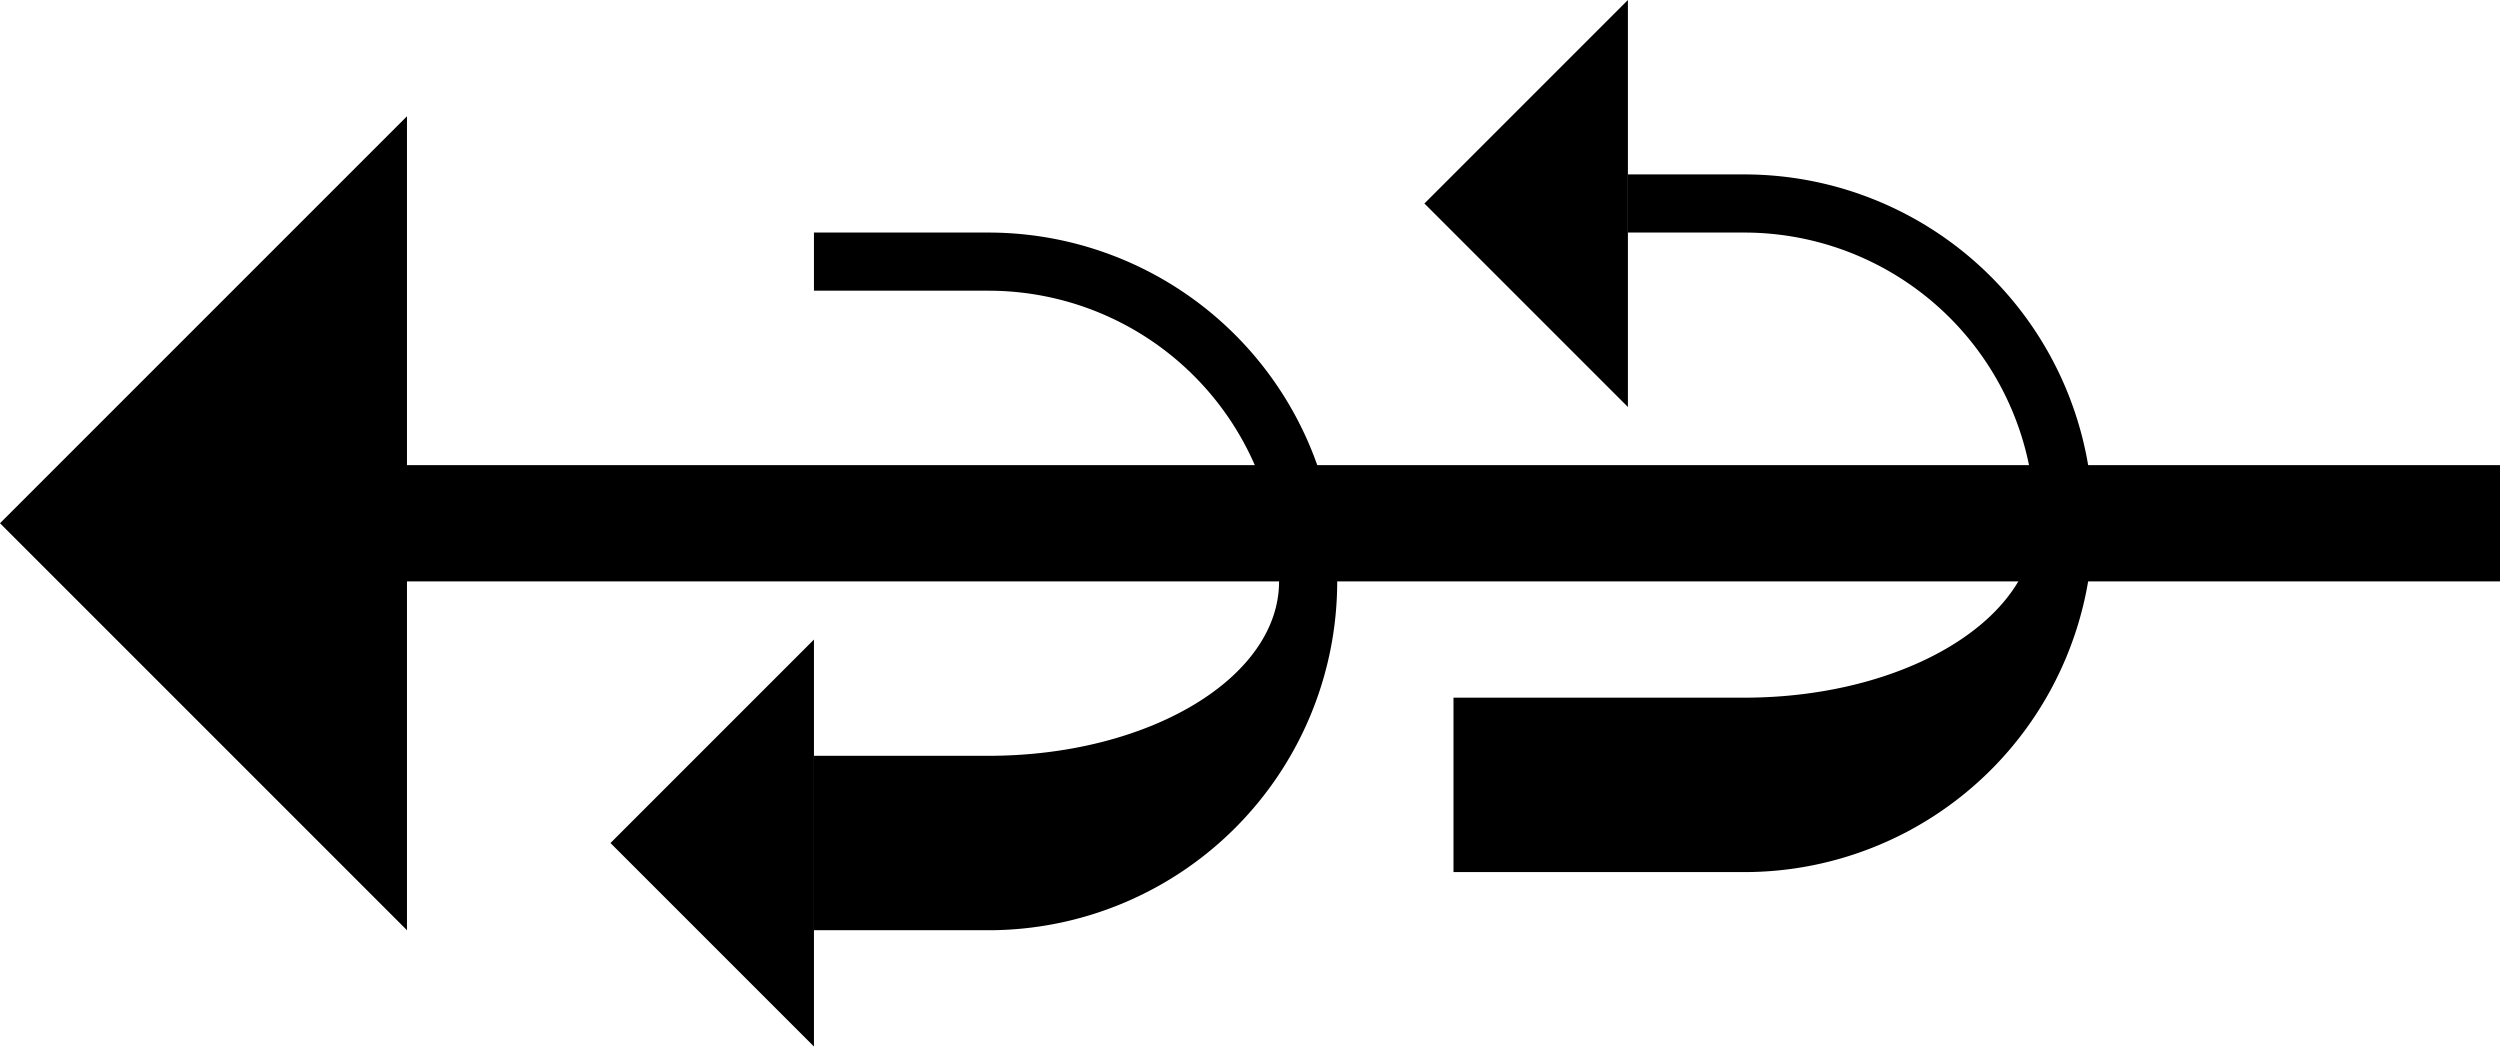 <svg xmlns="http://www.w3.org/2000/svg" version="1.0" width="43" height="18"><path d="M7 8h36v2H7V8zM14 11l-3.5 3.5L14 18v-7zM7 16V2L0 9l7 7z"/><path d="M14 4v1h3a5 5 0 0 1 5 5c0 1.657-2.239 3-5 3h-3v3h3a6 6 0 0 0 0-12h-3zM28 0l-3.5 3.5L28 7V0z"/><path d="M28 3v1h2a5 5 0 0 1 5 5c0 1.657-2.239 3-5 3h-5v3h5a6 6 0 0 0 0-12h-2z"/></svg>